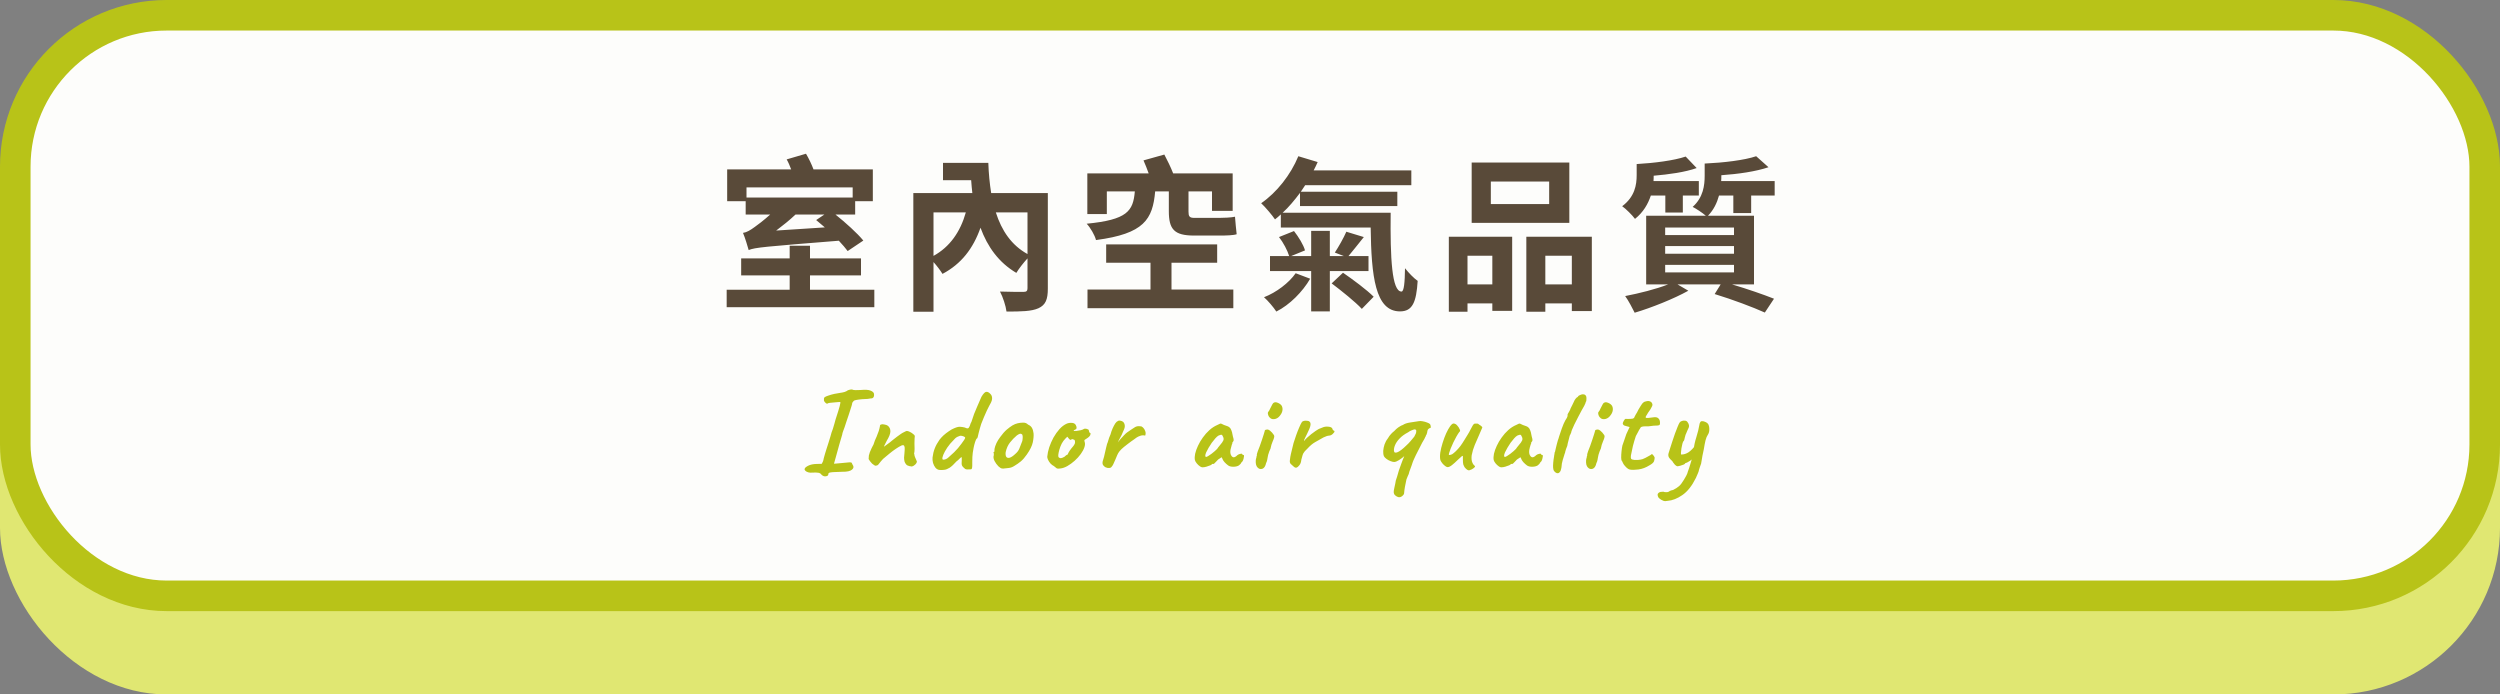 <svg width="900" height="250" viewBox="0 0 900 250" fill="none" xmlns="http://www.w3.org/2000/svg">
<rect x="0" y="0" width="900" height="250" fill="#808080" stroke="none"/>
<rect y="30" width="900" height="220" rx="60" fill="#E0E772"/>
<rect x="5.5" y="5.5" width="889" height="209" rx="54.5" fill="#FDFDFB" stroke="#B8C318" stroke-width="11"/>
<rect width="384" height="172" transform="translate(258 24)" fill="#FDFDFB"/>
<path d="M306.96 67.46H268.74V71.12H306.96V67.46ZM279.42 83L296.94 81.86C295.86 80.9 294.78 80 293.82 79.22L296.76 77.24H286.38C284.22 79.28 281.82 81.2 279.42 83ZM268.44 77.24V72.44H261.78V60.98H284.82C284.34 59.72 283.8 58.4 283.2 57.38L290.16 55.34C291.18 57.08 292.2 59.18 292.86 60.98H314.22V72.44H307.86V77.24H300.78C304.44 80.18 308.58 83.9 310.8 86.6L305.16 90.38C304.38 89.36 303.3 88.04 301.98 86.66C275.16 88.82 271.92 89.06 269.52 90.02C269.16 88.7 268.2 85.52 267.48 83.84C268.8 83.66 270.12 82.88 271.74 81.68C272.7 81.02 274.86 79.4 277.26 77.24H268.44ZM291.6 104.3H314.76V110.6H261.6V104.3H284.28V99.14H266.82V93.02H284.28V88.46H291.6V93.02H309.96V99.14H291.6V104.3ZM369.9 76.46H358.5C360.6 83.06 364.14 88.28 369.9 91.46V76.46ZM336.06 76.46V92.12C341.94 88.88 345.72 83.48 347.7 76.46H336.06ZM377.22 69.5V103.88C377.22 107.78 376.44 109.76 373.86 110.96C371.34 112.1 367.62 112.16 362.34 112.16C362.1 110.12 361.02 106.88 360 104.96C363.3 105.08 367.32 105.08 368.46 105.08C369.54 105.08 369.9 104.72 369.9 103.76V93.02C368.46 94.58 366.78 96.74 365.88 98.24C359.58 94.52 355.5 88.88 352.98 81.98C350.34 89.48 346.08 95 339.3 98.6C338.64 97.52 337.32 95.72 336.06 94.34V112.22H328.8V69.5H350.04C349.86 68 349.74 66.44 349.62 64.88H339.48V58.64H355.8C355.92 62.48 356.28 66.08 356.82 69.5H377.22ZM420.78 68.9H415.86C414.96 78.98 411.9 84.14 394.56 86.42C394.14 84.68 392.52 81.92 391.2 80.54C405.78 79.1 407.94 76.04 408.54 68.9H398.46V77.06H391.44V62.42H413.52C412.92 60.8 412.32 59.18 411.66 57.74L419.16 55.64C420.24 57.68 421.5 60.26 422.34 62.42H443.76V75.92H436.32V68.9H427.86V76.16C427.86 77.84 428.16 78.44 429.96 78.44H438.9C440.58 78.44 443.28 78.32 444.6 78.02C444.78 79.88 444.96 82.64 445.2 84.32C444 84.74 441.36 84.8 439.14 84.8H429.84C422.7 84.8 420.78 82.52 420.78 76.04V68.9ZM421.74 94.58V104.24H444V110.96H391.5V104.24H414.18V94.58H398.22V87.98H438.18V94.58H421.74ZM466.44 98.36L471.66 100.34C468.96 105.02 464.28 109.76 459.48 112.16C458.46 110.6 456.48 108.26 455.04 107C459.42 105.32 464.04 101.84 466.44 98.36ZM492.66 97.58H478.74V112.1H472.02V97.58H457.2V92.18H464.1C463.5 90.2 462 87.32 460.44 85.34L465.84 83.18C467.52 85.34 469.26 88.16 469.8 90.14L464.82 92.18H472.02V83.12H478.74V92.18H483.78L480.54 90.92C481.92 88.82 483.72 85.64 484.68 83.42L490.98 85.34C489 87.8 487.02 90.32 485.46 92.18H492.66V97.58ZM479.4 102.02L483.48 98.18C487.08 100.64 492.06 104.36 494.52 106.82L490.26 111.2C487.92 108.68 483.06 104.78 479.4 102.02ZM461.76 76.58H500.64C500.46 92.9 501.06 104.96 504.54 104.96C505.44 104.96 505.74 101.66 505.8 96.56C507.18 98.3 508.92 100.1 510.36 101.12C509.88 108.8 508.5 112.1 504 112.1C495.06 112.1 493.68 99.44 493.44 81.92H461.1V77.18C460.38 77.84 459.72 78.44 459 78.98C458.04 77.54 455.52 74.54 454.02 73.16C459.6 69.32 464.64 62.96 467.4 56.24L474.36 58.34C473.94 59.3 473.46 60.32 472.92 61.34H508.08V66.68H469.86C469.38 67.46 468.84 68.24 468.3 69.02H503.04V74.18H468V69.44C466.02 72.08 463.98 74.54 461.76 76.58ZM557.7 73.46V65.36H536.7V73.46H557.7ZM564.96 58.52V80.24H529.8V58.52H564.96ZM537.24 92.06H528.3V102.38H537.24V92.06ZM521.58 112.22V85.22H544.38V111.92H537.24V109.22H528.3V112.22H521.58ZM556.32 102.38H565.86V92.06H556.32V102.38ZM549.48 85.22H573.06V111.98H565.86V109.22H556.32V112.22H549.48V85.22ZM599.52 70.4H594.3C593.28 73.46 591.6 76.4 588.6 78.8C587.7 77.54 585.24 75.08 583.98 74.24C588.54 70.82 589.2 66.56 589.2 63.08V59.06C595.44 58.7 602.64 57.8 606.84 56.36L610.8 60.5C606.6 62 600.84 62.78 595.32 63.26C595.32 63.86 595.32 64.52 595.26 65.18H611.58V70.4H605.82V76.52H599.52V70.4ZM624.24 84.62V81.92H599.46V84.62H624.24ZM624.24 91.34V88.58H599.46V91.34H624.24ZM624.24 98.06V95.36H599.46V98.06H624.24ZM630.42 76.7H624V70.4H618.84C618.12 73.04 616.92 75.56 614.88 77.66H631.44V102.38H623.52C629.16 104.06 634.86 106.04 638.64 107.54L635.34 112.52C631.08 110.6 623.94 107.9 617.28 105.86L619.44 102.38H603.9L607.8 104.66C602.64 107.54 594.54 110.78 588.48 112.58C587.88 111.32 586.14 108.02 585.06 106.58C590.04 105.62 596.1 104.12 600.54 102.38H592.62V77.66H614.1C612.84 76.58 610.56 75.08 609.36 74.48C613.2 71.06 613.68 66.68 613.68 63.26V58.88C620.4 58.58 628.02 57.68 632.22 56.24L636.66 60.2C632.1 61.76 625.68 62.66 619.68 63.08V63.38C619.68 63.98 619.68 64.58 619.62 65.18H638.88V70.4H630.42V76.7Z" fill="#594A39"/>
<path d="M295.657 170.804C295.452 170.481 295.1 170.276 294.601 170.188C294.103 170.1 293.34 170.085 292.313 170.144C291.903 170.203 291.477 170.173 291.037 170.056C290.597 169.939 290.245 169.763 289.981 169.528C289.717 169.293 289.615 169.059 289.673 168.824C289.703 168.472 290.113 168.091 290.905 167.68C291.697 167.269 292.724 167.049 293.985 167.02L295.833 166.976L296.273 166.096C296.391 165.773 296.479 165.421 296.537 165.04C296.625 164.659 296.772 164.131 296.977 163.456C297.095 163.045 297.271 162.473 297.505 161.74C297.74 161.007 297.989 160.229 298.253 159.408C298.517 158.557 298.752 157.795 298.957 157.12C299.163 156.445 299.295 155.976 299.353 155.712C299.471 155.448 299.632 155.008 299.837 154.392C300.043 153.747 300.233 153.101 300.409 152.456C300.615 151.781 300.747 151.297 300.805 151.004C301.568 148.687 302.067 147.073 302.301 146.164C302.536 145.225 302.595 144.741 302.477 144.712C302.36 144.712 302.081 144.727 301.641 144.756C301.201 144.785 300.717 144.829 300.189 144.888C299.661 144.917 299.192 144.961 298.781 145.02C298.371 145.079 298.121 145.137 298.033 145.196C297.887 145.401 297.637 145.372 297.285 145.108C296.933 144.815 296.713 144.521 296.625 144.228C296.596 143.964 296.596 143.715 296.625 143.48C296.655 143.245 296.743 143.084 296.889 142.996C297.095 142.82 297.52 142.629 298.165 142.424C298.811 142.189 299.529 141.984 300.321 141.808C301.143 141.632 301.891 141.5 302.565 141.412C303.064 141.353 303.563 141.251 304.061 141.104C304.56 140.928 304.956 140.723 305.249 140.488C305.513 140.4 305.763 140.327 305.997 140.268C306.261 140.209 306.525 140.195 306.789 140.224C307.024 140.371 307.42 140.444 307.977 140.444C308.564 140.444 309.18 140.429 309.825 140.4C311.468 140.253 312.612 140.312 313.257 140.576C313.932 140.811 314.372 141.133 314.577 141.544C314.724 142.101 314.695 142.571 314.489 142.952C314.284 143.304 313.932 143.465 313.433 143.436C313.169 143.495 312.803 143.553 312.333 143.612C311.864 143.641 311.248 143.671 310.485 143.7C308.549 143.876 307.508 144.081 307.361 144.316C307.244 144.433 307.141 144.551 307.053 144.668C306.995 144.785 306.907 144.917 306.789 145.064C306.819 145.181 306.745 145.533 306.569 146.12C306.423 146.677 306.232 147.279 305.997 147.924C305.88 148.305 305.704 148.848 305.469 149.552C305.235 150.256 304.985 150.989 304.721 151.752C304.487 152.485 304.267 153.16 304.061 153.776C303.856 154.363 303.709 154.759 303.621 154.964C303.504 155.228 303.401 155.521 303.313 155.844C303.255 156.137 303.211 156.357 303.181 156.504C302.771 157.941 302.419 159.144 302.125 160.112C301.861 161.08 301.627 161.931 301.421 162.664C301.216 163.368 301.025 164.057 300.849 164.732C300.673 165.377 300.468 166.111 300.233 166.932C300.233 166.932 300.483 166.917 300.981 166.888C301.48 166.829 302.111 166.771 302.873 166.712C304.252 166.565 305.191 166.477 305.689 166.448C306.188 166.419 306.481 166.463 306.569 166.58C306.657 166.668 306.745 166.844 306.833 167.108C307.42 167.9 307.376 168.56 306.701 169.088C306.056 169.616 304.912 169.865 303.269 169.836C301.744 169.895 300.615 169.939 299.881 169.968C299.177 170.027 298.723 170.1 298.517 170.188C298.312 170.276 298.209 170.423 298.209 170.628C298.239 171.097 297.945 171.376 297.329 171.464C296.743 171.581 296.185 171.361 295.657 170.804ZM328.28 167.944C327.634 167.885 327.092 167.753 326.652 167.548C326.241 167.313 325.904 166.859 325.64 166.184C325.522 165.715 325.464 165.231 325.464 164.732C325.493 164.204 325.537 163.705 325.596 163.236C325.654 162.737 325.684 162.312 325.684 161.96C325.684 161.901 325.684 161.784 325.684 161.608C325.684 161.432 325.684 161.271 325.684 161.124C325.625 160.684 325.508 160.42 325.332 160.332C325.185 160.215 324.921 160.229 324.54 160.376C323.924 160.669 323.249 161.065 322.516 161.564C321.812 162.033 321.064 162.591 320.272 163.236C319.509 163.852 318.717 164.512 317.896 165.216C317.25 165.92 316.766 166.492 316.444 166.932C316.15 167.372 315.842 167.592 315.52 167.592C315.285 167.709 315.036 167.68 314.772 167.504C314.508 167.328 314.229 167.123 313.936 166.888C313.73 166.653 313.481 166.36 313.188 166.008C312.924 165.627 312.762 165.377 312.704 165.26C312.704 164.791 312.733 164.365 312.792 163.984C312.88 163.603 312.997 163.207 313.144 162.796C313.32 162.385 313.525 161.916 313.76 161.388C313.877 161.183 313.98 160.977 314.068 160.772C314.185 160.537 314.317 160.288 314.464 160.024C314.581 159.613 314.742 159.144 314.948 158.616C315.182 158.088 315.402 157.589 315.608 157.12C315.93 156.357 316.18 155.697 316.356 155.14C316.532 154.583 316.678 153.981 316.796 153.336C316.766 153.277 316.781 153.189 316.84 153.072C316.898 152.955 316.986 152.881 317.104 152.852H317.148H317.192C317.397 152.705 317.778 152.691 318.336 152.808C318.922 152.896 319.362 153.057 319.656 153.292C320.272 153.82 320.565 154.509 320.536 155.36C320.506 156.211 320.066 157.325 319.216 158.704C319.01 159.173 318.79 159.613 318.556 160.024C318.35 160.405 318.248 160.669 318.248 160.816C318.248 160.816 318.365 160.728 318.6 160.552C318.834 160.376 319.113 160.171 319.436 159.936C319.758 159.672 320.037 159.467 320.272 159.32C320.418 159.173 320.741 158.909 321.24 158.528C321.738 158.117 322.281 157.692 322.868 157.252C323.454 156.812 323.924 156.475 324.276 156.24C324.598 156.005 325.009 155.771 325.508 155.536C326.006 155.272 326.314 155.14 326.432 155.14C326.725 155.14 327.077 155.243 327.488 155.448C327.928 155.653 328.324 155.903 328.676 156.196C329.057 156.46 329.277 156.709 329.336 156.944C329.336 157.061 329.321 157.223 329.292 157.428C329.262 157.604 329.248 157.765 329.248 157.912C329.218 158.381 329.204 158.953 329.204 159.628C329.233 160.273 329.248 160.933 329.248 161.608C329.248 162.253 329.189 162.84 329.072 163.368C329.072 163.368 329.086 163.397 329.116 163.456C329.145 163.485 329.174 163.544 329.204 163.632C329.174 163.661 329.16 163.72 329.16 163.808C329.189 163.867 329.204 163.896 329.204 163.896C329.262 164.101 329.321 164.307 329.38 164.512C329.468 164.717 329.57 164.952 329.688 165.216C329.805 165.451 329.937 165.759 330.084 166.14C330.054 166.521 329.834 166.903 329.424 167.284C329.042 167.636 328.661 167.856 328.28 167.944ZM349.531 168.956C349.091 168.985 348.68 169 348.299 169C347.947 169 347.668 168.941 347.463 168.824C346.935 168.384 346.583 168.032 346.407 167.768C346.26 167.504 346.187 167.211 346.187 166.888C346.216 166.477 346.231 166.067 346.231 165.656C346.231 165.216 346.231 164.879 346.231 164.644C346.113 164.527 345.879 164.659 345.527 165.04C345.175 165.421 344.764 165.788 344.295 166.14C343.385 167.167 342.579 167.915 341.875 168.384C341.171 168.824 340.525 169.073 339.939 169.132C339.352 169.22 338.765 169.235 338.179 169.176C337.651 169.117 337.181 168.853 336.771 168.384C336.389 167.915 336.096 167.343 335.891 166.668C335.715 165.993 335.656 165.333 335.715 164.688C335.861 163.485 336.125 162.4 336.507 161.432C336.888 160.435 337.46 159.393 338.223 158.308C338.575 157.839 339.044 157.325 339.631 156.768C340.247 156.211 340.907 155.697 341.611 155.228C342.315 154.729 342.945 154.377 343.503 154.172C344.353 153.791 345.057 153.615 345.615 153.644C346.201 153.673 346.773 153.761 347.331 153.908C347.741 154.113 348.064 154.216 348.299 154.216C348.563 154.216 348.753 154.069 348.871 153.776C349.047 153.541 349.179 153.248 349.267 152.896C349.355 152.544 349.501 152.207 349.707 151.884L350.675 149.024C350.997 148.232 351.379 147.323 351.819 146.296C352.259 145.269 352.757 144.125 353.315 142.864C353.989 141.72 354.561 141.119 355.031 141.06C355.529 141.001 356.043 141.265 356.571 141.852C356.923 142.204 357.113 142.644 357.143 143.172C357.201 143.671 357.069 144.257 356.747 144.932C356.541 145.255 356.321 145.665 356.087 146.164C355.852 146.633 355.573 147.191 355.251 147.836C354.928 148.599 354.591 149.361 354.239 150.124C353.916 150.887 353.579 151.723 353.227 152.632C353.109 153.101 352.948 153.644 352.743 154.26C352.567 154.876 352.42 155.433 352.303 155.932C352.215 156.401 352.112 156.841 351.995 157.252C351.907 157.633 351.804 157.824 351.687 157.824C351.452 158.029 351.232 158.469 351.027 159.144C350.821 159.789 350.645 160.479 350.499 161.212C350.381 161.945 350.279 162.547 350.191 163.016C350.132 163.368 350.088 163.867 350.059 164.512C350.029 165.128 350.015 165.729 350.015 166.316C350.015 166.873 350.015 167.255 350.015 167.46C350.015 168.017 349.971 168.413 349.883 168.648C349.824 168.853 349.707 168.956 349.531 168.956ZM339.587 165.48C340.261 165.48 340.892 165.201 341.479 164.644C342.095 164.057 342.769 163.441 343.503 162.796C343.943 162.356 344.397 161.872 344.867 161.344C345.336 160.787 345.761 160.244 346.143 159.716C346.553 159.188 346.876 158.733 347.111 158.352C347.345 157.971 347.463 157.721 347.463 157.604C347.463 157.457 347.345 157.325 347.111 157.208C346.905 157.091 346.656 157.003 346.363 156.944C346.069 156.856 345.805 156.841 345.571 156.9C344.867 157.105 344.295 157.413 343.855 157.824C343.444 158.235 342.843 158.88 342.051 159.76C341.259 160.728 340.628 161.652 340.159 162.532C339.689 163.412 339.396 164.131 339.279 164.688C339.191 165.216 339.293 165.48 339.587 165.48ZM361.118 168.692C360.737 168.692 360.429 168.619 360.194 168.472C359.989 168.325 359.725 168.12 359.402 167.856C358.845 167.269 358.39 166.639 358.038 165.964C357.715 165.289 357.598 164.703 357.686 164.204C357.774 163.969 357.803 163.749 357.774 163.544C357.774 163.309 357.774 163.192 357.774 163.192C357.627 163.045 357.583 162.957 357.642 162.928C357.701 162.869 357.759 162.781 357.818 162.664C357.994 162.664 358.053 162.503 357.994 162.18C357.935 161.945 358.023 161.447 358.258 160.684C358.522 159.892 358.874 159.144 359.314 158.44C359.49 158.147 359.754 157.765 360.106 157.296C360.458 156.797 360.839 156.313 361.25 155.844C361.69 155.345 362.086 154.949 362.438 154.656C363.171 154.04 363.846 153.541 364.462 153.16C365.107 152.779 365.753 152.515 366.398 152.368C367.043 152.221 367.703 152.148 368.378 152.148C369.082 152.148 369.654 152.383 370.094 152.852C370.769 153.145 371.238 153.541 371.502 154.04C371.795 154.539 371.986 155.184 372.074 155.976C372.162 156.856 372.074 157.941 371.81 159.232C371.546 160.493 370.827 161.96 369.654 163.632C368.921 164.688 368.202 165.509 367.498 166.096C366.794 166.683 366.017 167.225 365.166 167.724C364.55 168.135 363.89 168.384 363.186 168.472C362.482 168.56 361.793 168.633 361.118 168.692ZM365.606 163.324C366.251 162.767 366.706 162.151 366.97 161.476C367.263 160.801 367.571 160.009 367.894 159.1C368.011 158.924 368.085 158.631 368.114 158.22C368.173 157.809 368.187 157.413 368.158 157.032C368.129 156.621 368.026 156.387 367.85 156.328C367.586 156.123 367.322 156.079 367.058 156.196C366.794 156.284 366.457 156.475 366.046 156.768C365.166 157.501 364.345 158.352 363.582 159.32C362.849 160.259 362.335 161.417 362.042 162.796C361.954 163.529 362.027 164.087 362.262 164.468C362.526 164.82 362.937 164.923 363.494 164.776C364.081 164.6 364.785 164.116 365.606 163.324ZM381.767 168.648C381.151 168.765 380.682 168.736 380.359 168.56C380.066 168.355 379.758 168.105 379.435 167.812C378.966 167.577 378.541 167.255 378.159 166.844C377.778 166.404 377.485 165.949 377.279 165.48C377.074 165.011 376.986 164.644 377.015 164.38C377.103 163.353 377.338 162.239 377.719 161.036C378.13 159.833 378.643 158.66 379.259 157.516C379.905 156.372 380.623 155.36 381.415 154.48C382.237 153.571 383.117 152.911 384.055 152.5C384.642 152.265 385.273 152.177 385.947 152.236C386.622 152.295 387.077 152.573 387.311 153.072C387.751 153.923 387.649 154.465 387.003 154.7C386.915 154.7 386.813 154.744 386.695 154.832C386.578 154.891 386.519 154.979 386.519 155.096C386.637 155.155 386.959 155.169 387.487 155.14C388.015 155.081 388.543 154.993 389.071 154.876C389.629 154.729 389.995 154.583 390.171 154.436C390.347 154.348 390.479 154.304 390.567 154.304C390.655 154.304 390.875 154.333 391.227 154.392C391.726 154.539 391.975 154.715 391.975 154.92C391.975 155.037 392.019 155.228 392.107 155.492C392.195 155.727 392.298 155.844 392.415 155.844C392.621 155.873 392.665 156.079 392.547 156.46C392.459 156.841 392.122 157.237 391.535 157.648C390.978 158 390.626 158.235 390.479 158.352C390.362 158.44 390.347 158.645 390.435 158.968C390.67 159.525 390.655 160.2 390.391 160.992C390.127 161.784 389.687 162.605 389.071 163.456C388.455 164.307 387.722 165.113 386.871 165.876C386.05 166.609 385.185 167.24 384.275 167.768C383.395 168.267 382.559 168.56 381.767 168.648ZM381.899 164.952C382.017 164.952 382.222 164.893 382.515 164.776C382.809 164.629 383.043 164.512 383.219 164.424C383.337 164.307 383.483 164.175 383.659 164.028C383.865 163.852 384.026 163.749 384.143 163.72C384.261 163.72 384.334 163.676 384.363 163.588C384.393 163.471 384.495 163.251 384.671 162.928C384.847 162.576 385.199 162.063 385.727 161.388C386.314 160.743 386.695 160.229 386.871 159.848C387.047 159.437 387.062 158.997 386.915 158.528C386.886 158.411 386.798 158.337 386.651 158.308C386.534 158.279 386.373 158.205 386.167 158.088C385.874 158.088 385.669 158.161 385.551 158.308C385.463 158.425 385.258 158.352 384.935 158.088L384.231 157.208L383.483 157.956C383.014 158.425 382.589 159.012 382.207 159.716C381.855 160.42 381.577 161.139 381.371 161.872C381.166 162.605 381.034 163.251 380.975 163.808C380.946 164.248 381.019 164.541 381.195 164.688C381.371 164.835 381.606 164.923 381.899 164.952ZM398.369 168.34C398.163 168.34 397.885 168.193 397.533 167.9C397.21 167.607 397.019 167.343 396.961 167.108C396.873 166.873 396.873 166.536 396.961 166.096C397.078 165.627 397.239 165.084 397.445 164.468C397.679 163.5 397.841 162.796 397.929 162.356C398.017 161.916 398.105 161.535 398.193 161.212C398.281 160.889 398.398 160.42 398.545 159.804C398.721 159.423 398.853 159.056 398.941 158.704C399.058 158.323 399.175 157.941 399.293 157.56C399.439 157.179 399.601 156.797 399.777 156.416C399.982 155.653 400.231 154.935 400.525 154.26C400.847 153.556 401.155 152.969 401.449 152.5C401.507 152.412 401.639 152.251 401.845 152.016C402.05 151.781 402.211 151.664 402.329 151.664C402.563 151.429 402.886 151.356 403.297 151.444C403.707 151.503 404.059 151.649 404.353 151.884C404.705 152.265 404.895 152.72 404.925 153.248C404.983 153.747 404.778 154.451 404.309 155.36C403.957 156.269 403.619 156.988 403.297 157.516C403.003 158.015 402.71 158.601 402.417 159.276C402.739 158.807 403.135 158.323 403.605 157.824C404.074 157.325 404.441 156.929 404.705 156.636C405.086 156.225 405.438 155.903 405.761 155.668C406.113 155.404 406.582 155.081 407.169 154.7C407.667 154.348 408.166 154.025 408.665 153.732C409.193 153.439 409.823 153.351 410.557 153.468C410.85 153.439 411.158 153.585 411.481 153.908C411.833 154.231 412.097 154.656 412.273 155.184C412.478 155.683 412.478 156.225 412.273 156.812C411.598 156.665 410.997 156.695 410.469 156.9C409.941 157.076 409.486 157.296 409.105 157.56C408.753 157.824 408.474 158.029 408.269 158.176C407.975 158.352 407.638 158.587 407.257 158.88C406.875 159.144 406.465 159.452 406.025 159.804C405.585 160.127 405.115 160.493 404.617 160.904C403.913 161.491 403.385 162.004 403.033 162.444C402.681 162.884 402.402 163.353 402.197 163.852C402.021 164.292 401.801 164.82 401.537 165.436C401.273 166.052 401.023 166.609 400.789 167.108C400.554 167.577 400.363 167.871 400.217 167.988C400.07 168.281 399.762 168.443 399.293 168.472C398.853 168.501 398.545 168.457 398.369 168.34ZM433.196 168.208C432.844 168.296 432.448 168.193 432.008 167.9C431.568 167.607 431.172 167.24 430.82 166.8C430.468 166.36 430.248 165.964 430.16 165.612C430.043 164.996 430.072 164.248 430.248 163.368C430.454 162.459 430.791 161.505 431.26 160.508C431.73 159.481 432.316 158.484 433.02 157.516C433.724 156.519 434.516 155.624 435.396 154.832C436.276 154.04 437.23 153.424 438.256 152.984C438.696 152.749 439.004 152.603 439.18 152.544C439.356 152.456 439.532 152.456 439.708 152.544C439.884 152.603 440.192 152.749 440.632 152.984C441.043 153.101 441.454 153.248 441.864 153.424C442.304 153.571 442.686 153.864 443.008 154.304C443.243 154.744 443.419 155.184 443.536 155.624C443.654 156.064 443.756 156.563 443.844 157.12C444.079 157.853 444.167 158.337 444.108 158.572C444.05 158.777 443.962 158.939 443.844 159.056C443.61 159.349 443.551 159.496 443.668 159.496C443.668 159.496 443.654 159.555 443.624 159.672C443.624 159.76 443.566 159.907 443.448 160.112C443.243 160.757 443.082 161.373 442.964 161.96C442.876 162.517 442.891 163.016 443.008 163.456C443.243 164.101 443.551 164.483 443.932 164.6C444.343 164.717 444.871 164.453 445.516 163.808C445.839 163.573 446.206 163.427 446.616 163.368C447.027 163.28 447.232 163.353 447.232 163.588C447.232 163.588 447.276 163.632 447.364 163.72C447.452 163.779 447.555 163.808 447.672 163.808C447.819 163.808 447.878 163.955 447.848 164.248C447.819 164.512 447.76 164.82 447.672 165.172C447.584 165.524 447.467 165.817 447.32 166.052C446.88 166.492 446.66 166.785 446.66 166.932C446.66 166.932 446.602 166.991 446.484 167.108C446.396 167.196 446.235 167.343 446 167.548C445.472 167.871 444.798 168.032 443.976 168.032C443.184 168.032 442.568 167.871 442.128 167.548C441.688 167.225 441.248 166.829 440.808 166.36C440.398 165.891 440.134 165.451 440.016 165.04L439.796 164.6L438.52 165.436C438.198 165.759 437.963 166.008 437.816 166.184C437.67 166.331 437.538 166.463 437.42 166.58C437.332 166.697 437.23 166.8 437.112 166.888C437.024 166.976 436.922 167.02 436.804 167.02C436.687 167.02 436.584 167.02 436.496 167.02C436.408 167.02 436.364 167.02 436.364 167.02C436.364 167.137 436.159 167.299 435.748 167.504C435.338 167.68 434.883 167.841 434.384 167.988C433.886 168.135 433.49 168.208 433.196 168.208ZM434.12 164.512C434.296 164.512 434.56 164.409 434.912 164.204C435.294 163.969 435.704 163.691 436.144 163.368C436.584 163.045 436.98 162.723 437.332 162.4C437.714 162.077 437.992 161.813 438.168 161.608C438.286 161.491 438.418 161.3 438.564 161.036C438.74 160.772 438.931 160.537 439.136 160.332C439.811 159.569 440.236 158.968 440.412 158.528C440.588 158.059 440.515 157.56 440.192 157.032C440.075 156.709 439.928 156.533 439.752 156.504C439.576 156.475 439.21 156.577 438.652 156.812C438.3 157.017 437.919 157.355 437.508 157.824C437.098 158.293 436.672 158.821 436.232 159.408C435.822 159.995 435.44 160.596 435.088 161.212C434.736 161.828 434.443 162.385 434.208 162.884C434.003 163.383 433.9 163.779 433.9 164.072C433.9 164.189 433.93 164.292 433.988 164.38C434.076 164.468 434.12 164.512 434.12 164.512ZM452.686 168.252C452.451 168.017 452.275 167.665 452.158 167.196C452.07 166.727 452.041 166.272 452.07 165.832C452.099 165.363 452.173 165.011 452.29 164.776C452.29 164.541 452.319 164.365 452.378 164.248C452.466 164.101 452.495 163.969 452.466 163.852C452.437 163.735 452.466 163.529 452.554 163.236C452.642 162.943 452.73 162.664 452.818 162.4C453.023 161.931 453.258 161.329 453.522 160.596C453.786 159.833 454.05 159.071 454.314 158.308C454.578 157.516 454.798 156.841 454.974 156.284C455.15 155.697 455.253 155.345 455.282 155.228C455.282 154.876 455.517 154.685 455.986 154.656C456.338 154.539 456.763 154.685 457.262 155.096C457.761 155.507 458.157 155.947 458.45 156.416C458.685 156.651 458.773 156.959 458.714 157.34C458.655 157.721 458.465 158.264 458.142 158.968C458.025 159.203 457.878 159.599 457.702 160.156C457.555 160.684 457.453 161.124 457.394 161.476C457.277 161.711 457.13 162.048 456.954 162.488C456.807 162.899 456.675 163.295 456.558 163.676C456.499 163.823 456.441 164.101 456.382 164.512C456.323 164.893 456.25 165.289 456.162 165.7C456.074 166.111 455.957 166.433 455.81 166.668C455.546 167.871 455.077 168.575 454.402 168.78C453.757 168.985 453.185 168.809 452.686 168.252ZM457.438 150.608C457.115 150.373 456.866 150.095 456.69 149.772C456.543 149.42 456.455 149.112 456.426 148.848C456.426 148.584 456.455 148.423 456.514 148.364C456.807 148.041 457.057 147.616 457.262 147.088C457.497 146.56 457.746 146.076 458.01 145.636C458.069 145.548 458.142 145.431 458.23 145.284C458.347 145.108 458.465 145.005 458.582 144.976C458.934 144.741 459.418 144.756 460.034 145.02C460.679 145.284 461.149 145.651 461.442 146.12C461.706 146.677 461.779 147.249 461.662 147.836C461.574 148.423 461.266 149.039 460.738 149.684C460.298 150.271 459.741 150.652 459.066 150.828C458.391 150.975 457.849 150.901 457.438 150.608ZM465.547 167.812C465.283 167.607 464.989 167.343 464.667 167.02C464.373 166.697 464.271 166.243 464.359 165.656C464.447 164.835 464.564 164.116 464.711 163.5C464.857 162.855 465.033 162.121 465.239 161.3C465.297 160.948 465.444 160.347 465.679 159.496C465.943 158.645 466.251 157.721 466.603 156.724C466.955 155.727 467.321 154.788 467.703 153.908C468.084 152.999 468.421 152.324 468.715 151.884C469.037 151.591 469.507 151.444 470.123 151.444C470.768 151.444 471.208 151.561 471.443 151.796C471.765 152.06 471.868 152.529 471.751 153.204C471.633 153.849 471.223 154.861 470.519 156.24C470.372 156.592 470.181 156.973 469.947 157.384C469.741 157.765 469.595 158.088 469.507 158.352C469.419 158.587 469.448 158.689 469.595 158.66C469.771 158.337 470.093 157.971 470.563 157.56C471.032 157.12 471.531 156.695 472.059 156.284C472.587 155.873 473.085 155.507 473.555 155.184C474.024 154.861 474.347 154.656 474.523 154.568C474.757 154.421 475.021 154.304 475.315 154.216C475.637 154.099 475.857 154.011 475.975 153.952C476.649 153.629 477.383 153.512 478.175 153.6C478.996 153.659 479.495 153.908 479.671 154.348C479.7 154.583 479.788 154.759 479.935 154.876C480.111 154.993 480.199 155.052 480.199 155.052C480.316 155.052 480.375 155.096 480.375 155.184C480.404 155.272 480.419 155.316 480.419 155.316C480.419 155.521 480.213 155.815 479.803 156.196C479.421 156.577 478.996 156.783 478.527 156.812C478.145 156.841 477.808 156.915 477.515 157.032C477.221 157.149 476.869 157.296 476.459 157.472C475.344 158.117 474.332 158.689 473.423 159.188C472.543 159.687 471.633 160.449 470.695 161.476C470.489 161.711 470.269 161.931 470.035 162.136C469.8 162.341 469.565 162.635 469.331 163.016C469.184 163.163 469.037 163.485 468.891 163.984C468.744 164.483 468.612 164.967 468.495 165.436C468.407 165.876 468.363 166.14 468.363 166.228C468.363 166.228 468.319 166.375 468.231 166.668C468.143 166.932 467.996 167.196 467.791 167.46C467.439 167.929 467.087 168.223 466.735 168.34C466.412 168.457 466.016 168.281 465.547 167.812ZM503.323 178.944C502.941 178.827 502.589 178.621 502.267 178.328C501.944 178.064 501.768 177.668 501.739 177.14C501.739 176.817 501.797 176.392 501.915 175.864C502.032 175.336 502.164 174.72 502.311 174.016C502.311 173.899 502.369 173.561 502.487 173.004C502.633 172.476 502.78 172.036 502.927 171.684C503.132 170.921 503.352 170.159 503.587 169.396C503.851 168.633 504.129 167.856 504.423 167.064C504.863 165.832 505.273 164.791 505.655 163.94C506.065 163.06 506.417 162.429 506.711 162.048L512.871 154.26C513.281 154.26 513.516 154.319 513.575 154.436C513.633 154.553 513.663 154.817 513.663 155.228C513.663 155.668 513.648 155.991 513.619 156.196C513.619 156.372 513.501 156.577 513.267 156.812H513.311C513.369 156.753 513.355 156.827 513.267 157.032C513.179 157.208 513.105 157.34 513.047 157.428C512.988 157.575 512.915 157.736 512.827 157.912C512.768 158.088 512.695 158.22 512.607 158.308C512.519 158.396 512.313 158.748 511.991 159.364C511.668 159.98 511.301 160.699 510.891 161.52C510.48 162.312 510.084 163.089 509.703 163.852C509.351 164.585 509.087 165.157 508.911 165.568C508.823 165.773 508.72 166.023 508.603 166.316C508.515 166.58 508.383 166.976 508.207 167.504C508.031 168.032 507.752 168.795 507.371 169.792L507.151 170.628L506.755 171.508C506.549 172.065 506.403 172.432 506.315 172.608C506.256 172.784 506.227 172.931 506.227 173.048C506.109 173.664 505.963 174.383 505.787 175.204C505.64 176.025 505.537 176.803 505.479 177.536C505.479 177.859 505.244 178.211 504.775 178.592C504.305 178.973 503.821 179.091 503.323 178.944ZM501.827 162.312C501.885 162.957 502.311 163.119 503.103 162.796C503.895 162.473 504.936 161.681 506.227 160.42C506.843 159.863 507.356 159.335 507.767 158.836C508.177 158.308 508.632 157.765 509.131 157.208C509.277 156.885 509.409 156.621 509.527 156.416C509.673 156.181 509.761 155.961 509.791 155.756C509.908 155.257 509.893 154.935 509.747 154.788C509.629 154.641 509.497 154.568 509.351 154.568C509.145 154.568 508.793 154.671 508.295 154.876C507.796 155.052 507.341 155.301 506.931 155.624C505.64 156.299 504.613 157.047 503.851 157.868C503.088 158.66 502.545 159.452 502.223 160.244C501.9 161.007 501.768 161.696 501.827 162.312ZM501.915 166.316C501.563 166.316 501.123 166.213 500.595 166.008C500.067 165.803 499.583 165.539 499.143 165.216C498.703 164.893 498.395 164.571 498.219 164.248C498.013 163.749 497.925 163.119 497.955 162.356C498.013 161.564 498.175 160.772 498.439 159.98C498.732 159.159 499.128 158.44 499.627 157.824C499.949 157.237 500.331 156.709 500.771 156.24C501.211 155.771 501.577 155.433 501.871 155.228C502.105 154.993 502.355 154.744 502.619 154.48C502.912 154.216 503.147 154.025 503.323 153.908C503.645 153.673 503.924 153.497 504.159 153.38C504.393 153.233 504.687 153.101 505.039 152.984C505.625 152.573 506.476 152.28 507.591 152.104C508.735 151.899 509.791 151.737 510.759 151.62C511.14 151.532 511.609 151.547 512.167 151.664C512.724 151.752 513.252 151.899 513.751 152.104C514.249 152.28 514.601 152.471 514.807 152.676C514.953 152.911 515.041 153.204 515.071 153.556C515.129 153.908 515.056 154.084 514.851 154.084C514.733 154.084 514.543 154.187 514.279 154.392C514.015 154.568 513.853 154.979 513.795 155.624C513.677 156.445 513.076 157.311 511.991 158.22C510.935 159.129 509.673 160.273 508.207 161.652C507.473 162.444 506.711 163.192 505.919 163.896C505.127 164.6 504.379 165.172 503.675 165.612C503 166.052 502.413 166.287 501.915 166.316ZM529.06 169.264C528.855 169.381 528.576 169.337 528.224 169.132C527.902 168.927 527.579 168.619 527.256 168.208C527.051 167.856 526.89 167.504 526.772 167.152C526.684 166.771 526.64 166.213 526.64 165.48C526.67 164.893 526.67 164.497 526.64 164.292C526.64 164.057 526.508 164.043 526.244 164.248C526.01 164.424 525.526 164.864 524.792 165.568C524.059 166.301 523.355 166.932 522.68 167.46C522.035 167.959 521.507 168.193 521.096 168.164C520.891 168.164 520.612 168.032 520.26 167.768C519.908 167.504 519.571 167.181 519.248 166.8C518.926 166.389 518.691 166.008 518.544 165.656C518.368 164.952 518.354 164.043 518.5 162.928C518.676 161.813 518.955 160.655 519.336 159.452C519.718 158.22 520.143 157.076 520.612 156.02C521.111 154.935 521.595 154.069 522.064 153.424C522.563 152.749 522.988 152.427 523.34 152.456C523.839 152.515 524.264 152.764 524.616 153.204C524.998 153.615 525.291 154.069 525.496 154.568C525.614 154.773 525.658 154.949 525.628 155.096C525.628 155.243 525.511 155.419 525.276 155.624C525.012 155.976 524.69 156.489 524.308 157.164C523.956 157.809 523.59 158.513 523.208 159.276C522.856 160.039 522.534 160.772 522.24 161.476C521.976 162.151 521.786 162.708 521.668 163.148C521.551 163.588 521.551 163.808 521.668 163.808C522.079 163.808 522.46 163.705 522.812 163.5C523.164 163.265 523.604 162.899 524.132 162.4C524.748 161.784 525.291 161.168 525.76 160.552C526.23 159.907 526.714 159.173 527.212 158.352C527.594 157.765 527.99 157.12 528.4 156.416C528.84 155.712 529.119 155.213 529.236 154.92C529.647 154.157 529.955 153.585 530.16 153.204C530.366 152.823 530.615 152.588 530.908 152.5C531.055 152.5 531.26 152.5 531.524 152.5C531.788 152.5 531.92 152.5 531.92 152.5C532.096 152.529 532.302 152.661 532.536 152.896C532.771 153.013 533.006 153.175 533.24 153.38C533.504 153.585 533.636 153.761 533.636 153.908C533.519 154.201 533.328 154.641 533.064 155.228C532.83 155.785 532.654 156.196 532.536 156.46C531.979 157.721 531.436 158.968 530.908 160.2C530.41 161.403 530.043 162.635 529.808 163.896C529.75 164.307 529.735 164.791 529.764 165.348C529.823 165.876 529.911 166.257 530.028 166.492C530.116 166.668 530.219 166.873 530.336 167.108C530.483 167.313 530.644 167.489 530.82 167.636C531.084 167.812 531.07 168.032 530.776 168.296C530.512 168.56 530.175 168.795 529.764 169C529.383 169.176 529.148 169.264 529.06 169.264ZM540.77 168.208C540.418 168.296 540.022 168.193 539.582 167.9C539.142 167.607 538.746 167.24 538.394 166.8C538.042 166.36 537.822 165.964 537.734 165.612C537.616 164.996 537.646 164.248 537.822 163.368C538.027 162.459 538.364 161.505 538.834 160.508C539.303 159.481 539.89 158.484 540.594 157.516C541.298 156.519 542.09 155.624 542.97 154.832C543.85 154.04 544.803 153.424 545.83 152.984C546.27 152.749 546.578 152.603 546.754 152.544C546.93 152.456 547.106 152.456 547.282 152.544C547.458 152.603 547.766 152.749 548.206 152.984C548.616 153.101 549.027 153.248 549.438 153.424C549.878 153.571 550.259 153.864 550.582 154.304C550.816 154.744 550.992 155.184 551.11 155.624C551.227 156.064 551.33 156.563 551.418 157.12C551.652 157.853 551.74 158.337 551.682 158.572C551.623 158.777 551.535 158.939 551.418 159.056C551.183 159.349 551.124 159.496 551.242 159.496C551.242 159.496 551.227 159.555 551.198 159.672C551.198 159.76 551.139 159.907 551.022 160.112C550.816 160.757 550.655 161.373 550.538 161.96C550.45 162.517 550.464 163.016 550.582 163.456C550.816 164.101 551.124 164.483 551.506 164.6C551.916 164.717 552.444 164.453 553.09 163.808C553.412 163.573 553.779 163.427 554.19 163.368C554.6 163.28 554.806 163.353 554.806 163.588C554.806 163.588 554.85 163.632 554.938 163.72C555.026 163.779 555.128 163.808 555.246 163.808C555.392 163.808 555.451 163.955 555.422 164.248C555.392 164.512 555.334 164.82 555.246 165.172C555.158 165.524 555.04 165.817 554.894 166.052C554.454 166.492 554.234 166.785 554.234 166.932C554.234 166.932 554.175 166.991 554.058 167.108C553.97 167.196 553.808 167.343 553.574 167.548C553.046 167.871 552.371 168.032 551.55 168.032C550.758 168.032 550.142 167.871 549.702 167.548C549.262 167.225 548.822 166.829 548.382 166.36C547.971 165.891 547.707 165.451 547.59 165.04L547.37 164.6L546.094 165.436C545.771 165.759 545.536 166.008 545.39 166.184C545.243 166.331 545.111 166.463 544.994 166.58C544.906 166.697 544.803 166.8 544.686 166.888C544.598 166.976 544.495 167.02 544.378 167.02C544.26 167.02 544.158 167.02 544.07 167.02C543.982 167.02 543.938 167.02 543.938 167.02C543.938 167.137 543.732 167.299 543.322 167.504C542.911 167.68 542.456 167.841 541.958 167.988C541.459 168.135 541.063 168.208 540.77 168.208ZM541.694 164.512C541.87 164.512 542.134 164.409 542.486 164.204C542.867 163.969 543.278 163.691 543.718 163.368C544.158 163.045 544.554 162.723 544.906 162.4C545.287 162.077 545.566 161.813 545.742 161.608C545.859 161.491 545.991 161.3 546.138 161.036C546.314 160.772 546.504 160.537 546.71 160.332C547.384 159.569 547.81 158.968 547.986 158.528C548.162 158.059 548.088 157.56 547.766 157.032C547.648 156.709 547.502 156.533 547.326 156.504C547.15 156.475 546.783 156.577 546.226 156.812C545.874 157.017 545.492 157.355 545.082 157.824C544.671 158.293 544.246 158.821 543.806 159.408C543.395 159.995 543.014 160.596 542.662 161.212C542.31 161.828 542.016 162.385 541.782 162.884C541.576 163.383 541.474 163.779 541.474 164.072C541.474 164.189 541.503 164.292 541.562 164.38C541.65 164.468 541.694 164.512 541.694 164.512ZM560.435 170.32C560.054 170.173 559.746 169.939 559.511 169.616C559.277 169.323 559.145 168.883 559.115 168.296C559.086 167.915 559.101 167.357 559.159 166.624C559.218 165.861 559.321 165.099 559.467 164.336C559.467 164.277 559.467 164.219 559.467 164.16C559.497 164.072 559.511 164.013 559.511 163.984C559.541 163.867 559.57 163.691 559.599 163.456C559.629 163.192 559.658 162.987 559.687 162.84C559.746 162.664 559.775 162.649 559.775 162.796L560.039 161.608C560.157 161.08 560.289 160.537 560.435 159.98C560.582 159.423 560.714 158.939 560.831 158.528C560.978 158.088 561.066 157.839 561.095 157.78C561.095 157.78 561.139 157.619 561.227 157.296C561.345 156.944 561.462 156.592 561.579 156.24C562.049 154.773 562.489 153.556 562.899 152.588C563.339 151.62 563.721 150.916 564.043 150.476C564.073 150.388 564.117 150.285 564.175 150.168C564.234 150.021 564.278 149.904 564.307 149.816C564.307 149.493 564.322 149.259 564.351 149.112C564.41 148.965 564.483 148.833 564.571 148.716C564.63 148.599 564.718 148.452 564.835 148.276C564.953 148.071 565.085 147.821 565.231 147.528L565.407 147.044C565.583 146.663 565.803 146.223 566.067 145.724C566.331 145.196 566.522 144.8 566.639 144.536C566.727 144.272 566.903 143.964 567.167 143.612C567.431 143.231 567.725 142.981 568.047 142.864L568.003 142.82C568.15 142.556 568.429 142.351 568.839 142.204C569.25 142.028 569.587 141.94 569.851 141.94C570.262 141.94 570.57 142.057 570.775 142.292C571.01 142.527 571.127 142.849 571.127 143.26C571.127 143.7 571.113 144.023 571.083 144.228C571.083 144.404 570.981 144.609 570.775 144.844H570.819C570.878 144.785 570.863 144.873 570.775 145.108C570.687 145.343 570.614 145.504 570.555 145.592C570.497 145.739 570.423 145.9 570.335 146.076C570.277 146.252 570.203 146.384 570.115 146.472C570.027 146.589 569.793 147 569.411 147.704C569.03 148.379 568.605 149.185 568.135 150.124C567.666 151.033 567.211 151.928 566.771 152.808C566.361 153.659 566.067 154.319 565.891 154.788L565.671 155.448C565.642 155.565 565.627 155.653 565.627 155.712C565.539 155.917 565.451 156.123 565.363 156.328C565.275 156.533 565.187 156.709 565.099 156.856L564.395 159.584L564.219 160.508L563.823 161.52L563.559 162.356C563.501 162.532 563.457 162.723 563.427 162.928C563.398 163.133 563.339 163.28 563.251 163.368C563.251 163.397 563.237 163.441 563.207 163.5C563.207 163.529 563.207 163.559 563.207 163.588C563.09 164.057 562.885 164.717 562.591 165.568C562.327 166.419 562.166 167.357 562.107 168.384C562.107 168.413 562.093 168.443 562.063 168.472C562.063 168.501 562.063 168.531 562.063 168.56C561.975 169.176 561.785 169.645 561.491 169.968C561.227 170.32 560.875 170.437 560.435 170.32ZM571.6 168.252C571.365 168.017 571.189 167.665 571.072 167.196C570.984 166.727 570.954 166.272 570.984 165.832C571.013 165.363 571.086 165.011 571.204 164.776C571.204 164.541 571.233 164.365 571.292 164.248C571.38 164.101 571.409 163.969 571.38 163.852C571.35 163.735 571.38 163.529 571.468 163.236C571.556 162.943 571.644 162.664 571.732 162.4C571.937 161.931 572.172 161.329 572.436 160.596C572.7 159.833 572.964 159.071 573.228 158.308C573.492 157.516 573.712 156.841 573.888 156.284C574.064 155.697 574.166 155.345 574.196 155.228C574.196 154.876 574.43 154.685 574.9 154.656C575.252 154.539 575.677 154.685 576.176 155.096C576.674 155.507 577.07 155.947 577.364 156.416C577.598 156.651 577.686 156.959 577.628 157.34C577.569 157.721 577.378 158.264 577.056 158.968C576.938 159.203 576.792 159.599 576.616 160.156C576.469 160.684 576.366 161.124 576.308 161.476C576.19 161.711 576.044 162.048 575.868 162.488C575.721 162.899 575.589 163.295 575.472 163.676C575.413 163.823 575.354 164.101 575.296 164.512C575.237 164.893 575.164 165.289 575.076 165.7C574.988 166.111 574.87 166.433 574.724 166.668C574.46 167.871 573.99 168.575 573.316 168.78C572.67 168.985 572.098 168.809 571.6 168.252ZM576.352 150.608C576.029 150.373 575.78 150.095 575.604 149.772C575.457 149.42 575.369 149.112 575.34 148.848C575.34 148.584 575.369 148.423 575.428 148.364C575.721 148.041 575.97 147.616 576.176 147.088C576.41 146.56 576.66 146.076 576.924 145.636C576.982 145.548 577.056 145.431 577.144 145.284C577.261 145.108 577.378 145.005 577.496 144.976C577.848 144.741 578.332 144.756 578.948 145.02C579.593 145.284 580.062 145.651 580.356 146.12C580.62 146.677 580.693 147.249 580.576 147.836C580.488 148.423 580.18 149.039 579.652 149.684C579.212 150.271 578.654 150.652 577.98 150.828C577.305 150.975 576.762 150.901 576.352 150.608ZM586.748 169.044C586.426 168.985 586.074 168.795 585.692 168.472C585.311 168.12 584.959 167.739 584.636 167.328C584.343 166.888 584.152 166.521 584.064 166.228C584.064 166.169 584.02 166.096 583.932 166.008C583.874 165.92 583.844 165.876 583.844 165.876C583.727 165.788 583.654 165.407 583.624 164.732C583.624 164.028 583.668 163.251 583.756 162.4C583.844 161.549 583.947 160.875 584.064 160.376C584.211 159.907 584.431 159.276 584.724 158.484C585.018 157.663 585.267 156.929 585.472 156.284L586.66 153.732L584.9 153.248C584.695 153.189 584.519 153.072 584.372 152.896C584.255 152.72 584.196 152.573 584.196 152.456C584.196 152.221 584.328 151.884 584.592 151.444C584.856 151.004 585.047 150.784 585.164 150.784C585.311 150.813 585.575 150.828 585.956 150.828C586.367 150.828 586.763 150.813 587.144 150.784C587.526 150.755 587.76 150.725 587.848 150.696C587.966 150.637 588.083 150.564 588.2 150.476C588.318 150.359 588.406 150.197 588.464 149.992C588.611 149.669 588.743 149.42 588.86 149.244C588.978 149.068 589.139 148.804 589.344 148.452C589.55 148.071 589.711 147.748 589.828 147.484C589.975 147.22 590.195 146.853 590.488 146.384C590.635 146.179 590.796 145.929 590.972 145.636C591.148 145.343 591.368 145.093 591.632 144.888C591.896 144.653 592.322 144.492 592.908 144.404C593.524 144.287 594.052 144.419 594.492 144.8C594.727 145.093 594.859 145.372 594.888 145.636C594.918 145.9 594.8 146.237 594.536 146.648C594.302 147.147 594.023 147.601 593.7 148.012C593.407 148.393 593.128 148.833 592.864 149.332C592.395 149.977 592.307 150.344 592.6 150.432C592.894 150.52 593.715 150.461 595.064 150.256C595.915 150.109 596.531 150.197 596.912 150.52C597.294 150.843 597.514 151.253 597.572 151.752C597.66 152.456 597.587 152.881 597.352 153.028C597.118 153.175 596.443 153.248 595.328 153.248C594.624 153.365 594.023 153.439 593.524 153.468C593.026 153.468 592.659 153.468 592.424 153.468C592.043 153.497 591.794 153.512 591.676 153.512C591.559 153.512 591.383 153.541 591.148 153.6C590.914 153.659 590.738 153.761 590.62 153.908C590.532 154.025 590.43 154.201 590.312 154.436C590.195 154.553 590.019 154.861 589.784 155.36C589.55 155.859 589.256 156.401 588.904 156.988C588.494 158.22 588.142 159.408 587.848 160.552C587.584 161.667 587.35 162.781 587.144 163.896C587.056 164.453 587.071 164.864 587.188 165.128C587.335 165.363 587.716 165.509 588.332 165.568C588.655 165.597 589.124 165.597 589.74 165.568C590.356 165.509 590.87 165.421 591.28 165.304C591.603 165.157 591.94 165.011 592.292 164.864C592.644 164.688 592.967 164.512 593.26 164.336C593.524 164.189 593.788 164.043 594.052 163.896C594.316 163.72 594.448 163.632 594.448 163.632C594.595 163.397 594.8 163.441 595.064 163.764C595.358 164.057 595.563 164.38 595.68 164.732C595.68 165.084 595.607 165.509 595.46 166.008C595.314 166.477 594.771 166.976 593.832 167.504C592.512 168.325 591.192 168.824 589.872 169C588.552 169.176 587.511 169.191 586.748 169.044ZM600.303 180.308C599.657 180.425 599.217 180.44 598.983 180.352C598.748 180.264 598.425 180.117 598.015 179.912C597.692 179.677 597.457 179.501 597.311 179.384C597.164 179.267 597.061 179.149 597.003 179.032C596.709 178.416 596.665 177.961 596.871 177.668C597.076 177.375 597.369 177.184 597.751 177.096C598.161 177.037 598.513 177.008 598.807 177.008C599.012 177.125 599.349 177.184 599.819 177.184C600.317 177.184 600.625 177.125 600.743 177.008C600.743 177.008 600.875 176.92 601.139 176.744C601.432 176.597 601.813 176.48 602.283 176.392C603.192 175.952 603.911 175.497 604.439 175.028C604.967 174.588 605.553 173.825 606.199 172.74C606.463 172.329 606.741 171.845 607.035 171.288C607.328 170.76 607.533 170.232 607.651 169.704C607.885 169.117 608.149 168.325 608.443 167.328C608.765 166.331 609.044 165.348 609.279 164.38C609.513 163.383 609.645 162.635 609.675 162.136C609.851 160.493 610.188 158.909 610.687 157.384C611.185 155.829 611.581 154.187 611.875 152.456C612.051 152.045 612.183 151.811 612.271 151.752C612.359 151.664 612.549 151.62 612.843 151.62C613.165 151.62 613.547 151.723 613.987 151.928C614.427 152.104 614.749 152.353 614.955 152.676C615.248 153.233 615.38 153.893 615.351 154.656C615.351 155.389 615.16 156.035 614.779 156.592C614.485 157.003 614.221 157.648 613.987 158.528C613.781 159.379 613.576 160.449 613.371 161.74C613.224 162.385 613.063 163.148 612.887 164.028C612.74 164.879 612.579 165.832 612.403 166.888C612.285 167.181 612.124 167.636 611.919 168.252C611.713 168.839 611.581 169.308 611.523 169.66C611.493 169.777 611.405 170.012 611.259 170.364C611.112 170.716 610.965 171.053 610.819 171.376C610.672 171.728 610.569 171.963 610.511 172.08C609.103 174.925 607.475 176.979 605.627 178.24C603.808 179.501 602.033 180.191 600.303 180.308ZM603.999 167.856C603.676 167.856 603.339 167.68 602.987 167.328C602.664 166.976 602.444 166.697 602.327 166.492C602.209 166.199 601.989 165.92 601.667 165.656C601.344 165.392 601.065 165.069 600.831 164.688C600.596 164.307 600.537 163.837 600.655 163.28C600.772 162.899 600.948 162.327 601.183 161.564C601.417 160.772 601.696 159.907 602.019 158.968C602.341 158 602.664 157.047 602.987 156.108C603.339 155.169 603.661 154.333 603.955 153.6C604.248 152.867 604.497 152.353 604.703 152.06C604.879 151.825 605.157 151.649 605.539 151.532C605.92 151.415 606.301 151.385 606.683 151.444C607.064 151.503 607.343 151.679 607.519 151.972C607.841 152.383 608.017 152.793 608.047 153.204C608.105 153.585 607.9 154.201 607.431 155.052C607.313 155.375 607.167 155.727 606.991 156.108C606.815 156.46 606.727 156.695 606.727 156.812C606.697 156.871 606.639 157.076 606.551 157.428C606.492 157.751 606.419 158.059 606.331 158.352C606.243 158.645 606.155 158.792 606.067 158.792C605.949 158.909 605.817 159.217 605.671 159.716C605.553 160.215 605.436 160.772 605.319 161.388C605.231 161.975 605.172 162.503 605.143 162.972C605.113 163.412 605.157 163.632 605.275 163.632C606.184 163.632 607.064 163.353 607.915 162.796C608.765 162.209 609.689 161.241 610.687 159.892L611.083 164.028C610.672 164.233 610.291 164.453 609.939 164.688C609.587 164.893 609.264 165.143 608.971 165.436C608.883 165.553 608.677 165.715 608.355 165.92C608.032 166.125 607.709 166.316 607.387 166.492C607.093 166.639 606.903 166.712 606.815 166.712C606.815 166.712 606.771 166.727 606.683 166.756C606.624 166.756 606.595 166.815 606.595 166.932C606.595 166.991 606.404 167.108 606.023 167.284C605.641 167.431 605.245 167.563 604.835 167.68C604.424 167.797 604.145 167.856 603.999 167.856Z" fill="#B8C318"/>
</svg>
